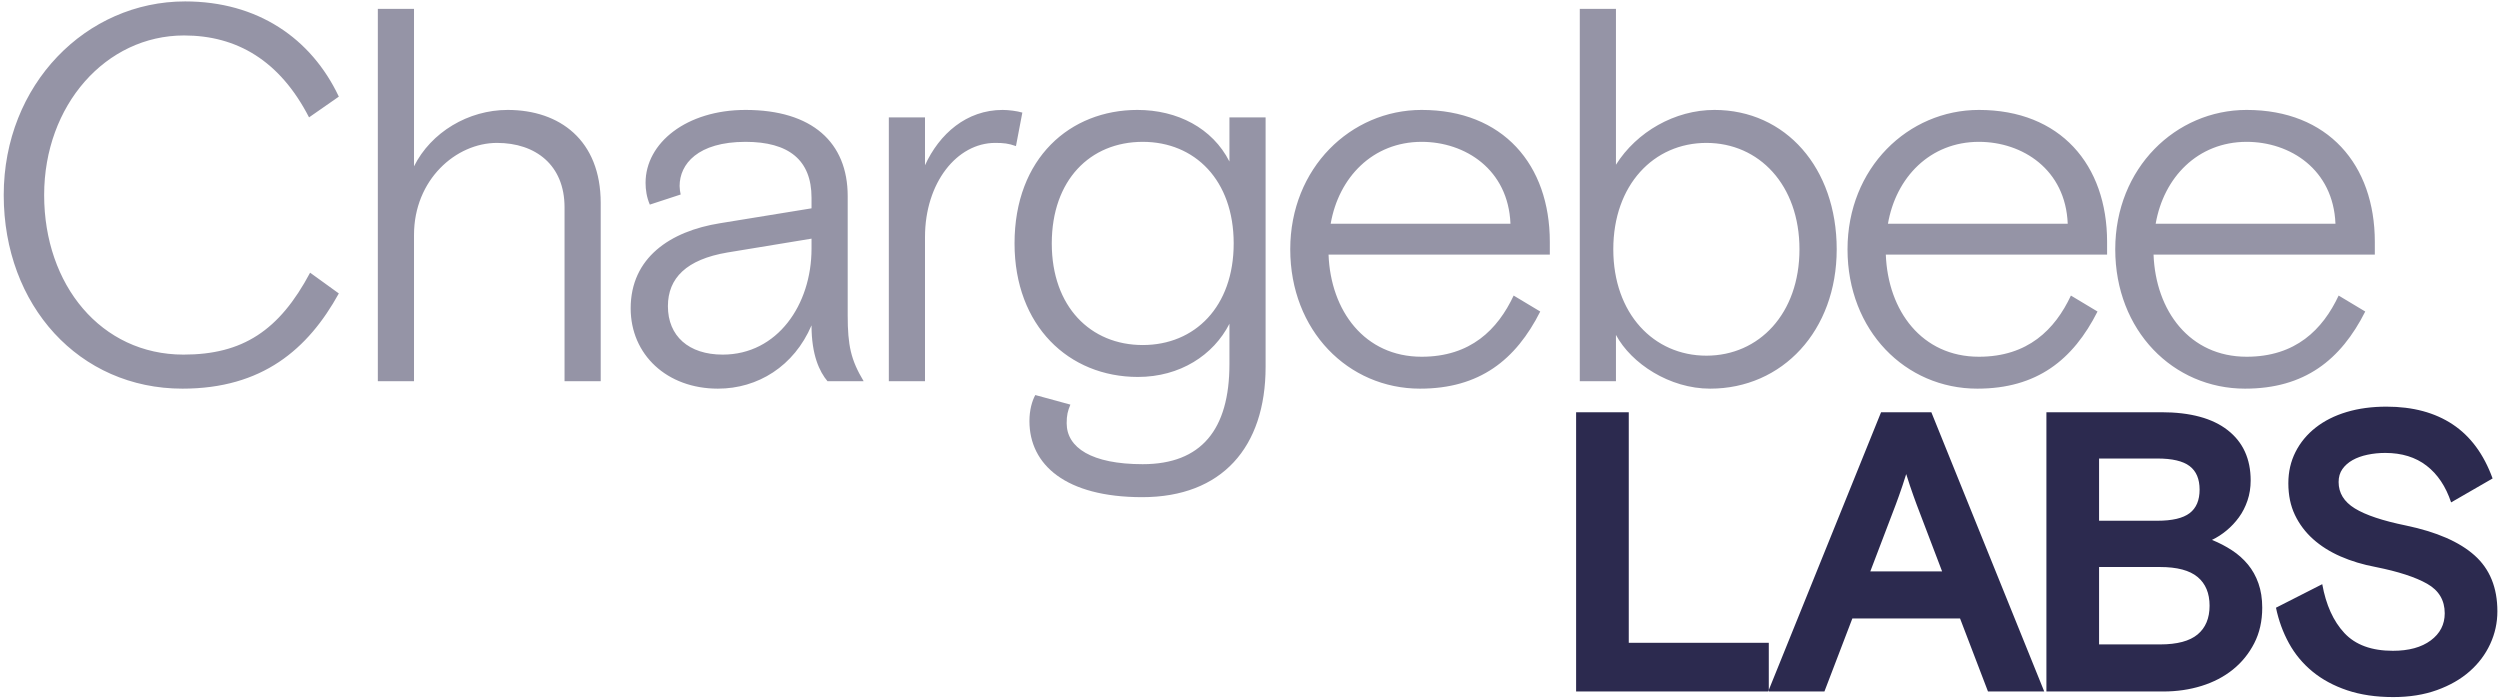<?xml version="1.0" encoding="UTF-8"?>
<svg width="564px" height="158px" viewBox="0 0 564 158" version="1.1" xmlns="http://www.w3.org/2000/svg" xmlns:xlink="http://www.w3.org/1999/xlink">
    <!-- Generator: Sketch 49.3 (51167) - http://www.bohemiancoding.com/sketch -->
    <title>Group 2</title>
    <desc>Created with Sketch.</desc>
    <defs></defs>
    <g id="Insights" stroke="none" stroke-width="1" fill="none" fill-rule="evenodd">
        <g id="Desktop-HD" transform="translate(-388, -685)" fill="#2C2A4F">
            <g id="Group-2" transform="translate(382, 659)">
                <path d="M75.96,87.52 L82.44,92.2 C75.48,104.8 65.16,113.68 47.16,113.68 C23.88,113.68 6.84,94.96 6.84,70 C6.84,45.04 25.44,26.32 47.76,26.32 C64.08,26.32 76.2,34.6 82.44,47.8 L75.72,52.48 C69.12,39.64 59.4,34 47.52,34 C29.88,34 15.96,49.72 15.96,70 C15.96,90.28 28.8,106 47.4,106 C60.72,106 69,100.6 75.96,87.52 Z M141.52,71.8 L141.52,112 L133.36,112 L133.36,72.76 C133.36,63.28 126.88,58.24 118.12,58.24 C108.88,58.24 99.4,66.52 99.4,79 L99.4,112 L91.24,112 L91.24,28 L99.4,28 L99.4,63.52 C103.24,55.84 111.64,50.8 120.52,50.8 C132.28,50.8 141.52,57.64 141.52,71.8 Z M200.84,112 L192.68,112 C190.88,109.84 189.08,106.12 189.08,99.4 C185.12,108.64 176.96,113.68 167.96,113.68 C156.44,113.68 148.28,106 148.28,95.56 C148.28,84.16 157.16,78.16 168.44,76.36 L189.08,73 L189.08,70.6 C189.08,62.08 183.92,58 174.2,58 C163.4,58 159.32,63.04 159.32,67.96 C159.32,68.56 159.44,69.4 159.56,69.88 L152.6,72.16 C151.88,70.48 151.64,68.8 151.64,67.24 C151.64,58.24 160.88,50.8 174.2,50.8 C189.2,50.8 197.24,58.12 197.24,70.24 L197.24,97.12 C197.24,103.96 197.96,107.2 200.84,112 Z M169.04,106 C181.4,106 189.08,94.72 189.08,82.12 L189.08,79.84 L170.12,82.96 C160.88,84.52 156.68,88.72 156.68,95.08 C156.68,101.8 161.36,106 169.04,106 Z M236.64,51.4 L235.2,58.96 C233.52,58.36 232.44,58.24 230.52,58.24 C221.88,58.24 214.68,67.24 214.68,79.48 L214.68,112 L206.52,112 L206.52,52.48 L214.68,52.48 L214.68,63.28 C217.92,56.2 224.04,50.8 232.2,50.8 C233.52,50.8 235.44,51.04 236.64,51.4 Z M239.56,115.12 L247.48,117.28 C246.88,118.72 246.64,119.68 246.64,121.48 C246.64,127 252.28,130.72 263.8,130.72 C277,130.72 283.36,122.92 283.36,108.16 L283.36,99.04 C279.76,106.12 272.2,111.04 262.72,111.04 C247.12,111.04 234.88,99.52 234.88,80.92 C234.88,61.6 247.48,50.8 262.6,50.8 C271.6,50.8 279.52,54.88 283.36,62.44 L283.36,52.48 L291.52,52.48 L291.52,108.76 C291.52,126.88 281.68,138.16 263.68,138.16 C246.4,138.16 238.24,130.84 238.24,121 C238.24,118.48 238.84,116.44 239.56,115.12 Z M263.8,58 C251.92,58 243.28,66.64 243.28,80.92 C243.28,95.2 252.04,103.84 263.8,103.84 C275.56,103.84 284.32,95.2 284.32,80.92 C284.32,66.64 275.56,58 263.8,58 Z M355.64,83.44 L305.72,83.44 C306.2,96.16 313.88,106.48 326.72,106.48 C337.76,106.48 343.88,100.36 347.48,92.68 L353.48,96.28 C347.96,107.2 339.8,113.68 326.36,113.68 C310.16,113.68 297.08,100.6 297.08,82.24 C297.08,63.88 310.76,50.8 326.72,50.8 C345.08,50.8 355.64,63.16 355.64,80.56 L355.64,83.44 Z M326.72,58 C315.68,58 308,66.04 306.2,76.48 L346.76,76.48 C346.28,64.24 336.56,58 326.72,58 Z M362.4,112 L362.4,28 L370.56,28 L370.56,63.16 C375.24,55.72 383.88,50.8 392.76,50.8 C408.84,50.8 420.36,63.88 420.36,82.24 C420.36,100.6 408.12,113.68 391.8,113.68 C382.68,113.68 374.04,108.04 370.56,101.56 L370.56,112 L362.4,112 Z M390.96,106.24 C402.84,106.24 411.96,96.76 411.96,82.24 C411.96,67.72 402.84,58.24 390.96,58.24 C379.08,58.24 369.96,67.72 369.96,82.24 C369.96,96.76 379.08,106.24 390.96,106.24 Z M481.36,83.44 L431.44,83.44 C431.92,96.16 439.6,106.48 452.44,106.48 C463.48,106.48 469.6,100.36 473.2,92.68 L479.2,96.28 C473.68,107.2 465.52,113.68 452.08,113.68 C435.88,113.68 422.8,100.6 422.8,82.24 C422.8,63.88 436.48,50.8 452.44,50.8 C470.8,50.8 481.36,63.16 481.36,80.56 L481.36,83.44 Z M452.44,58 C441.4,58 433.72,66.04 431.92,76.48 L472.48,76.48 C472,64.24 462.28,58 452.44,58 Z M541.76,83.44 L491.84,83.44 C492.32,96.16 500,106.48 512.84,106.48 C523.88,106.48 530,100.36 533.6,92.68 L539.6,96.28 C534.08,107.2 525.92,113.68 512.48,113.68 C496.28,113.68 483.2,100.6 483.2,82.24 C483.2,63.88 496.88,50.8 512.84,50.8 C531.2,50.8 541.76,63.16 541.76,80.56 L541.76,83.44 Z M512.84,58 C501.8,58 494.12,66.04 492.32,76.48 L532.88,76.48 C532.4,64.24 522.68,58 512.84,58 Z" id="Chargebee" opacity="0.5"></path>
                <path d="M361.57,119 L373.45,119 L373.45,171.02 L405.04,171.02 L405.04,182 L361.57,182 L361.57,119 Z M430.37,119 L441.71,119 L467.18,182 L454.49,182 L448.19,165.53 L423.89,165.53 L417.59,182 L404.9,182 L430.37,119 Z M427.94,154.91 L444.14,154.91 L438.38,139.79 C438.14,139.19 437.9,138.53 437.66,137.81 C437.42,137.15 437.165,136.415 436.895,135.605 C436.625,134.795 436.34,133.91 436.04,132.95 C435.74,133.91 435.455,134.795 435.185,135.605 C434.915,136.415 434.66,137.15 434.42,137.81 C434.18,138.53 433.94,139.19 433.7,139.79 L427.94,154.91 Z M467.67,119 L493.59,119 C500.13,119 505.125,120.35 508.575,123.05 C512.025,125.75 513.75,129.53 513.75,134.39 C513.75,136.01 513.51,137.525 513.03,138.935 C512.55,140.345 511.905,141.605 511.095,142.715 C510.285,143.825 509.355,144.815 508.305,145.685 C507.255,146.555 506.16,147.26 505.02,147.8 C506.64,148.46 508.14,149.24 509.52,150.14 C510.9,151.04 512.1,152.105 513.12,153.335 C514.14,154.565 514.935,155.99 515.505,157.61 C516.075,159.23 516.36,161.06 516.36,163.1 C516.36,166.1 515.76,168.77 514.56,171.11 C513.36,173.45 511.755,175.43 509.745,177.05 C507.735,178.67 505.38,179.9 502.68,180.74 C499.98,181.58 497.1,182 494.04,182 L467.67,182 L467.67,119 Z M479.55,171.38 L493.32,171.38 C497.16,171.38 499.98,170.63 501.78,169.13 C503.58,167.63 504.48,165.47 504.48,162.65 C504.48,159.83 503.58,157.67 501.78,156.17 C499.98,154.67 497.16,153.92 493.32,153.92 L479.55,153.92 L479.55,171.38 Z M479.55,143.48 L492.69,143.48 C496.05,143.48 498.48,142.91 499.98,141.77 C501.48,140.63 502.23,138.86 502.23,136.46 C502.23,134.06 501.48,132.29 499.98,131.15 C498.48,130.01 496.05,129.44 492.69,129.44 L479.55,129.44 L479.55,143.48 Z M533.59,134.75 C533.59,137.21 534.805,139.19 537.235,140.69 C539.665,142.19 543.52,143.48 548.8,144.56 C555.7,146 560.86,148.25 564.28,151.31 C567.7,154.37 569.41,158.57 569.41,163.91 C569.41,166.49 568.87,168.95 567.79,171.29 C566.71,173.63 565.165,175.685 563.155,177.455 C561.145,179.225 558.685,180.635 555.775,181.685 C552.865,182.735 549.58,183.26 545.92,183.26 C542.02,183.26 538.555,182.75 535.525,181.73 C532.495,180.71 529.885,179.3 527.695,177.5 C525.505,175.7 523.735,173.57 522.385,171.11 C521.035,168.65 520.06,165.98 519.46,163.1 L529.9,157.79 C530.74,162.47 532.405,166.145 534.895,168.815 C537.385,171.485 541.03,172.82 545.83,172.82 C549.43,172.82 552.28,172.04 554.38,170.48 C556.48,168.92 557.53,166.88 557.53,164.36 C557.53,161.42 556.21,159.2 553.57,157.7 C550.93,156.2 547.06,154.94 541.96,153.92 C539.08,153.38 536.44,152.585 534.04,151.535 C531.64,150.485 529.57,149.18 527.83,147.62 C526.09,146.06 524.725,144.245 523.735,142.175 C522.745,140.105 522.25,137.72 522.25,135.02 C522.25,132.44 522.79,130.085 523.87,127.955 C524.95,125.825 526.465,123.995 528.415,122.465 C530.365,120.935 532.69,119.765 535.39,118.955 C538.09,118.145 541.09,117.74 544.39,117.74 C550.33,117.74 555.31,119.075 559.33,121.745 C563.35,124.415 566.35,128.48 568.33,133.94 L558.97,139.34 C557.77,135.74 555.925,132.98 553.435,131.06 C550.945,129.14 547.84,128.18 544.12,128.18 C542.74,128.18 541.405,128.315 540.115,128.585 C538.825,128.855 537.7,129.26 536.74,129.8 C535.78,130.34 535.015,131.015 534.445,131.825 C533.875,132.635 533.59,133.61 533.59,134.75 Z" id="LABS"></path>
            </g>
        </g>
    </g>
</svg>